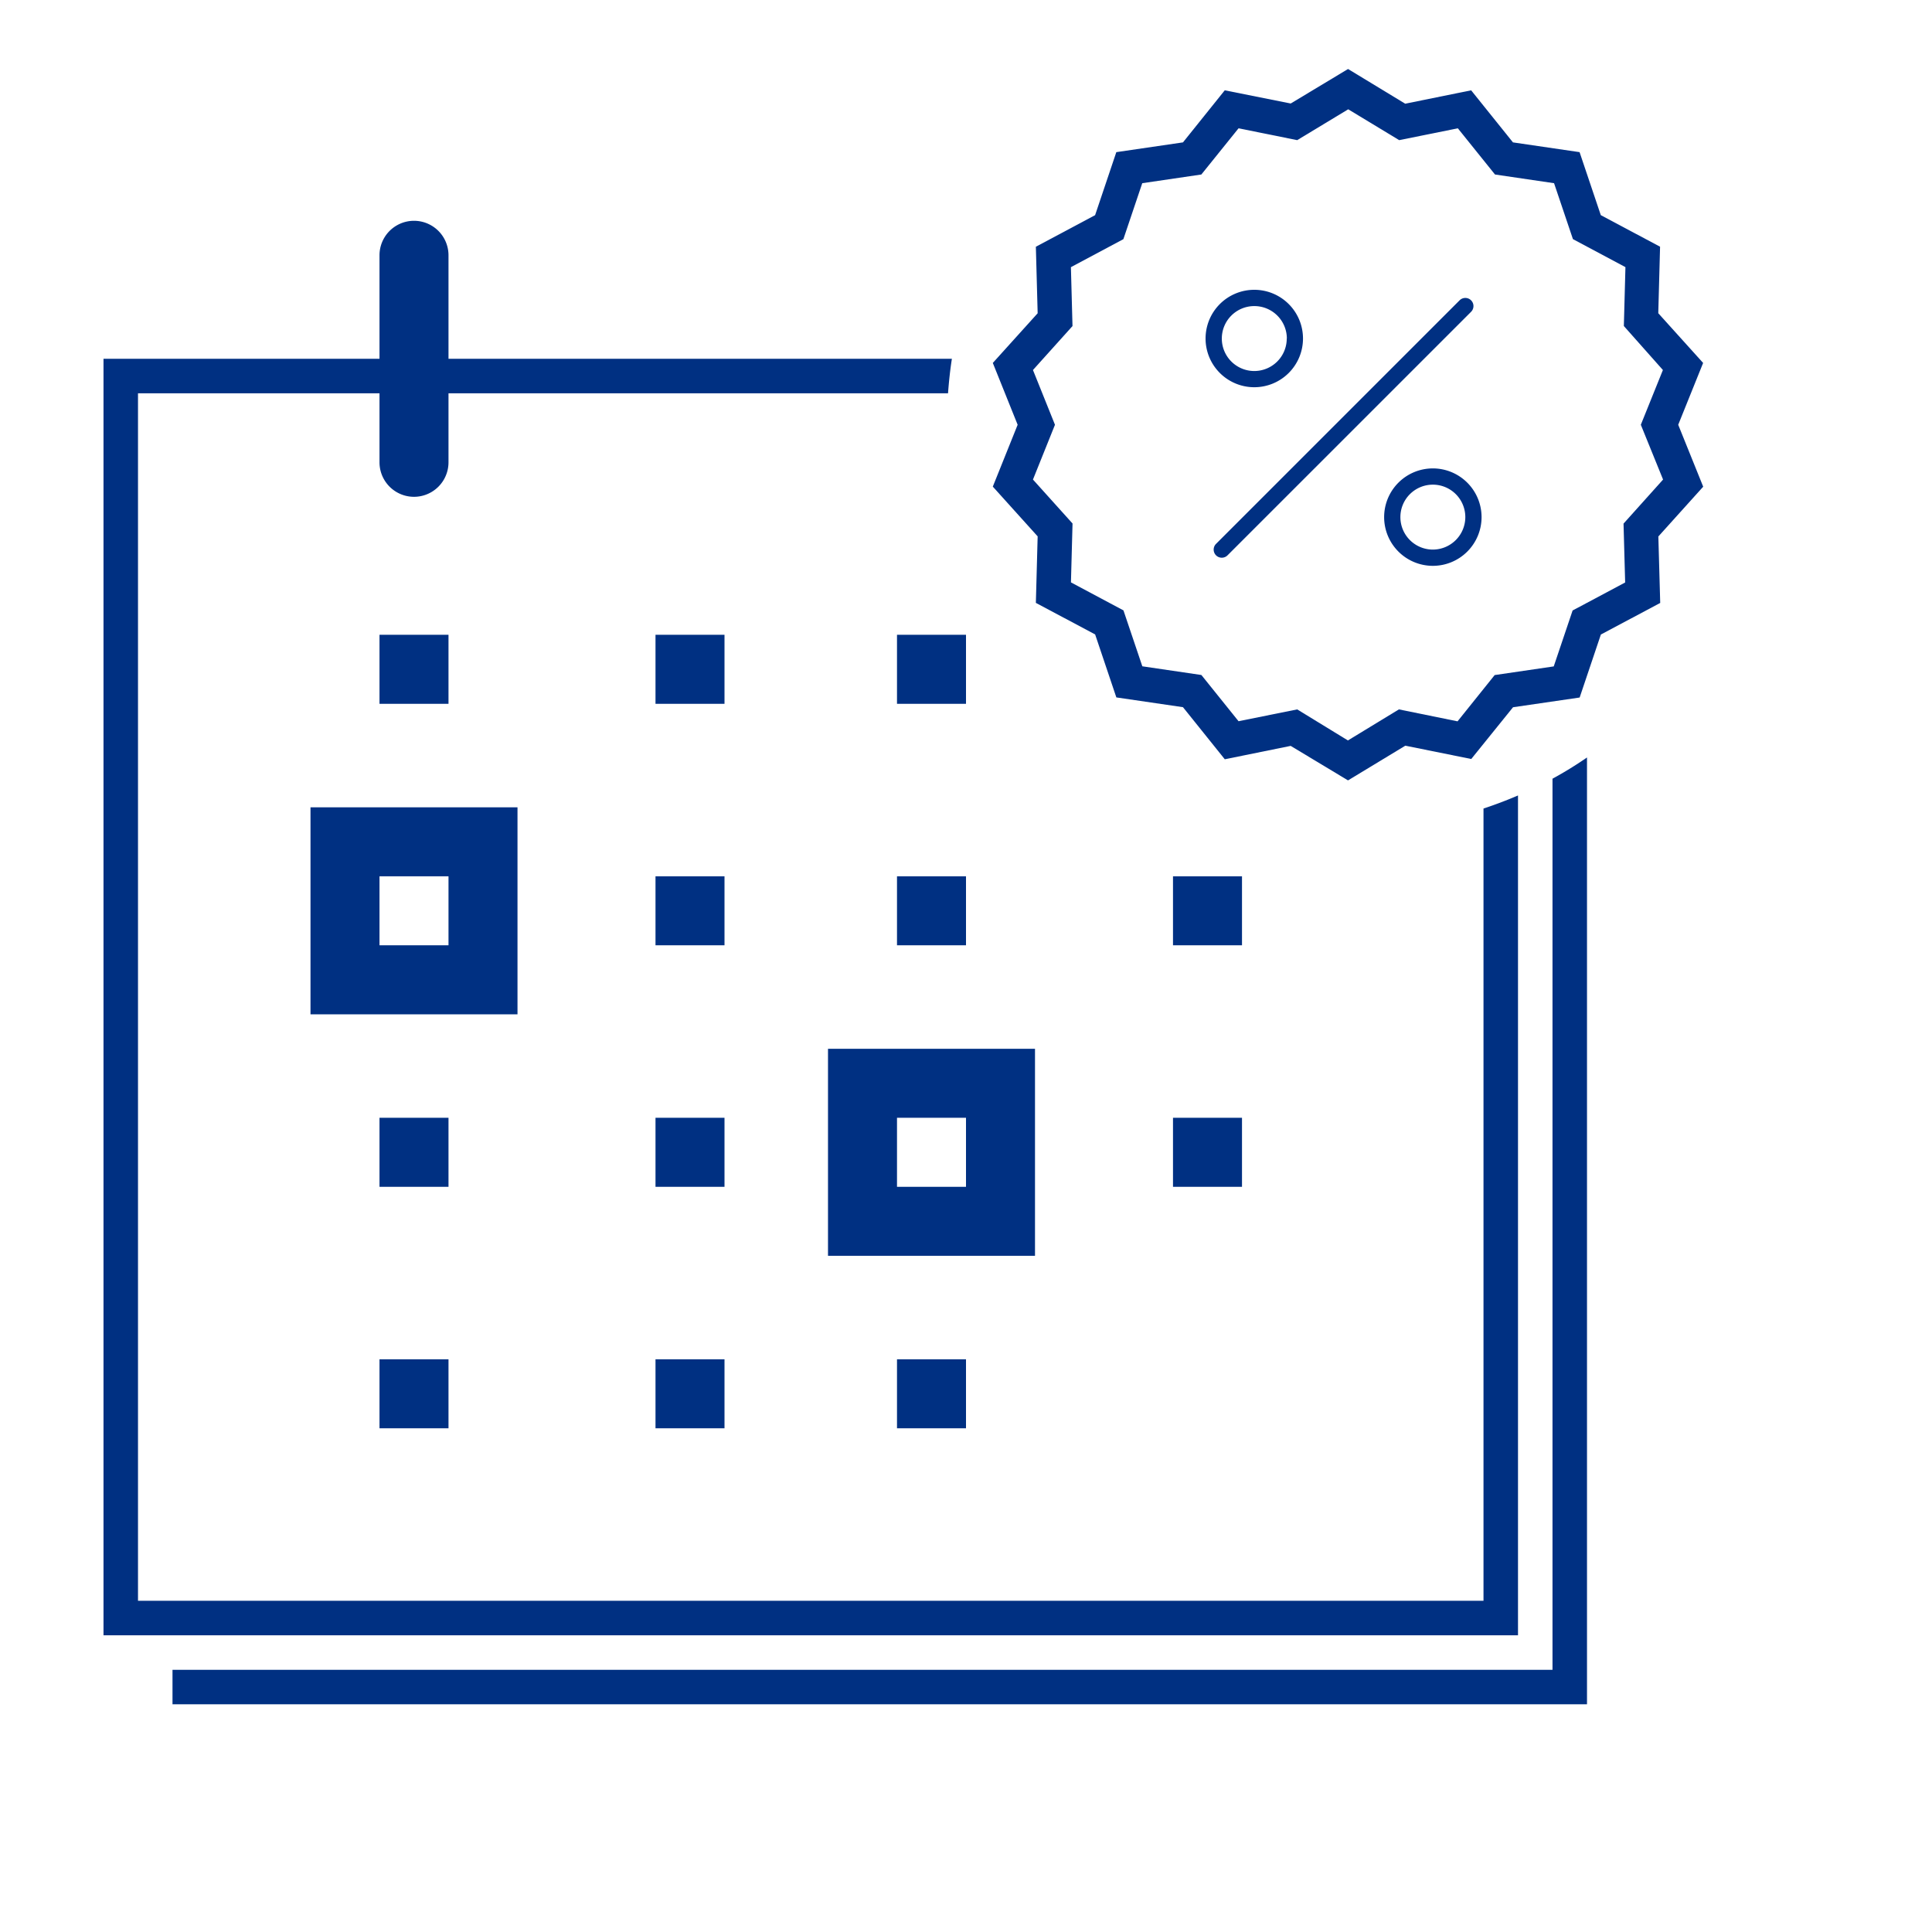 <svg id="Layer_1" data-name="Layer 1" xmlns="http://www.w3.org/2000/svg" viewBox="0 0 56 56"><defs><style>.cls-1{fill:#003082}</style></defs><title>kalender</title><path class="cls-1" d="M45 22.571V48.4H5v1h41V21.956a11.121 11.121 0 0 1-1 .615zM11 18.4h2v2h-2zM19 18.4h2v2h-2zM26 18.4h2v2h-2zM19 25.4h2v2h-2zM26 25.4h2v2h-2zM34 25.4h2v2h-2zM11 32.4h2v2h-2zM19 32.4h2v2h-2z"/><path class="cls-1" d="M34 32.4h2v2h-2zM11 39.4h2v2h-2zM19 39.4h2v2h-2zM26 39.4h2v2h-2zM15 23.4H9v6h6zm-2 4h-2v-2h2zM30 30.4h-6v6h6zm-2 4h-2v-2h2z"/><path class="cls-1" d="M11 7.4v3H3v37h41V23.057q-.489.21-1 .379V46.4H4v-35h7v2a1 1 0 0 0 2 0v-2h14.479c.026-.338.06-.671.112-1H13v-3a1 1 0 1 0-2 0z"/><path class="cls-1" d="M48.644 12.312l.722-1.792-1.3-1.441.052-1.928-1.718-.915-.615-1.826-1.931-.283-1.212-1.509-1.911.388L39.074 2l-1.662 1-1.912-.382-1.211 1.509-1.932.283-.615 1.827-1.717.915.052 1.928-1.3 1.44.72 1.792-.72 1.793 1.3 1.442-.052 1.928 1.718.914.615 1.826 1.931.283 1.212 1.51 1.91-.388 1.662 1 1.661-1.006 1.911.386 1.211-1.5 1.931-.282.615-1.826 1.72-.915-.054-1.927 1.3-1.443zm-.439 1.588l-1.146 1.277.047 1.706-1.523.812-.547 1.621-1.712.251-1.076 1.341-1.7-.346-1.478.9-1.47-.9-1.7.343-1.077-1.34-1.712-.252-.547-1.621-1.522-.811.046-1.707-1.147-1.274.638-1.588-.638-1.587 1.146-1.274-.046-1.707 1.521-.812.547-1.622 1.713-.252L35.9 3.719l1.7.343 1.479-.894 1.477.894 1.7-.343 1.077 1.339 1.712.252.547 1.621 1.522.812-.046 1.707 1.132 1.275-.64 1.587z"/><path class="cls-1" d="M34.944 9.813A1.412 1.412 0 1 0 36.356 8.4a1.412 1.412 0 0 0-1.412 1.413zm2.353 0a.941.941 0 1 1-.941-.941.942.942 0 0 1 .944.94zM41.532 13.577a1.412 1.412 0 1 0 1.412 1.412 1.413 1.413 0 0 0-1.412-1.412zm0 2.353a.941.941 0 1 1 .941-.941.943.943 0 0 1-.941.941zM42.64 9.038a.235.235 0 0 0-.333-.333l-7.059 7.059a.235.235 0 1 0 .332.333z"/></svg>